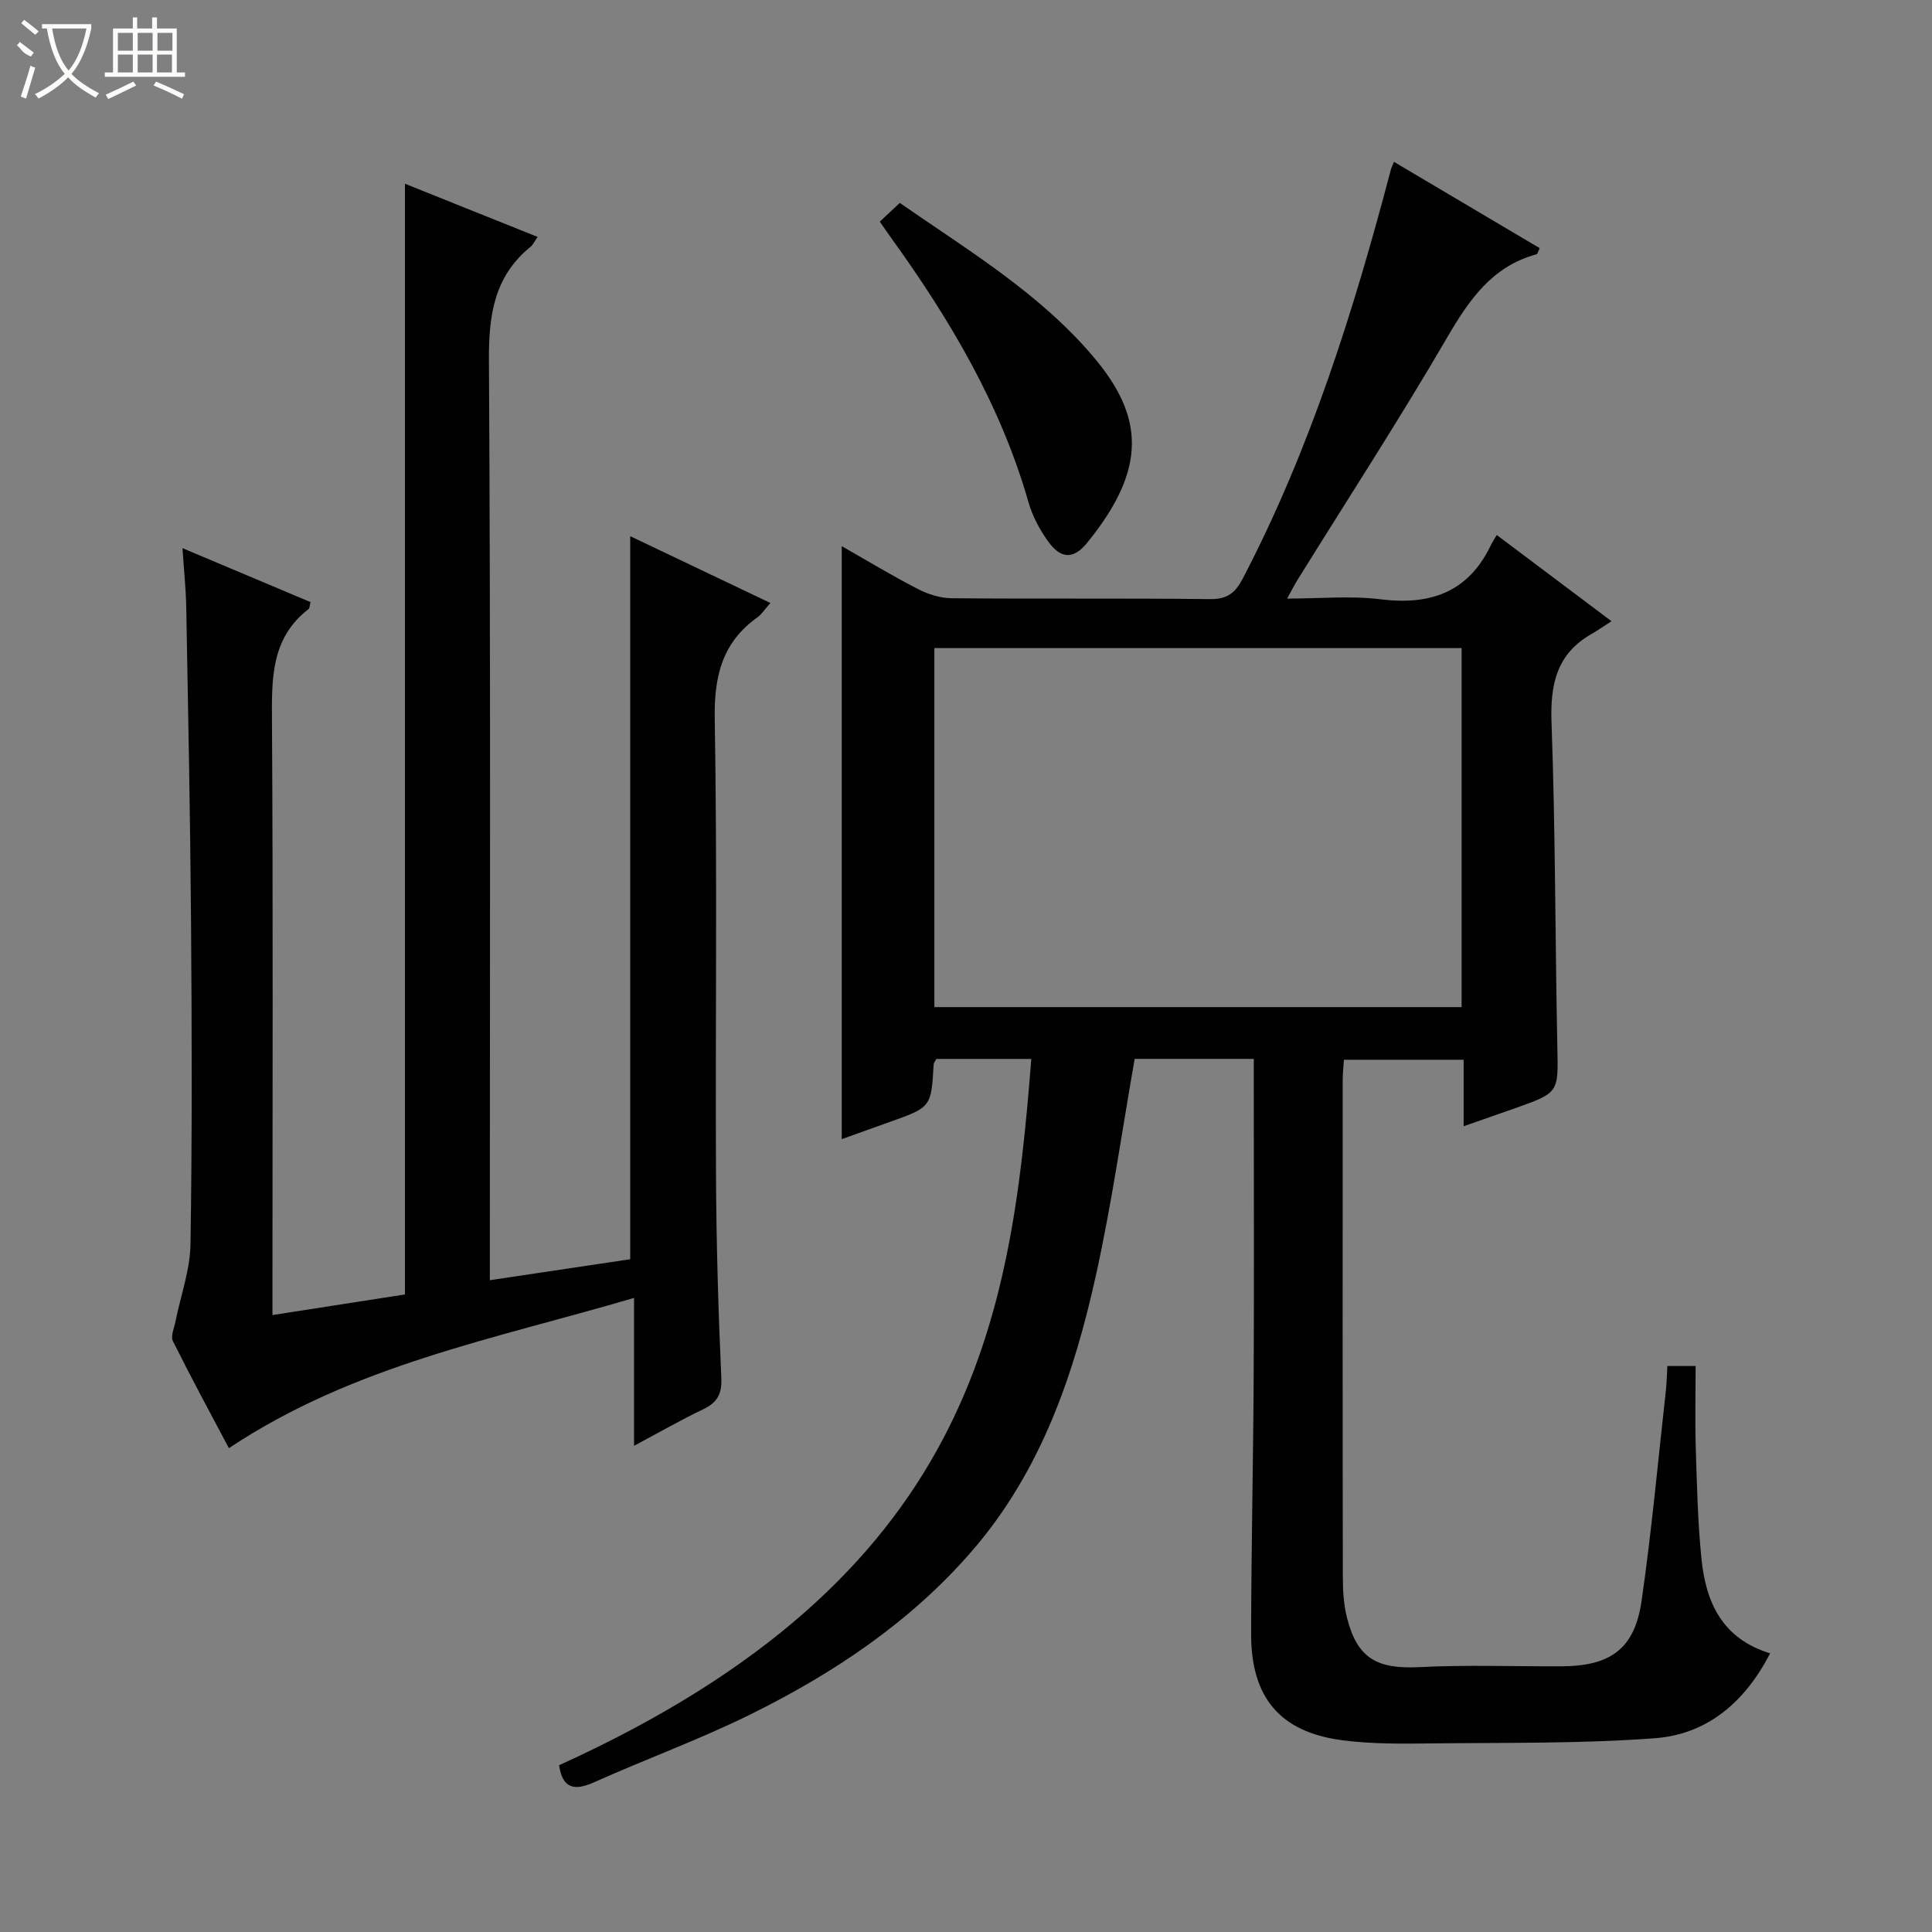 <svg enable-background="new 0 0 400 400" viewBox="0 0 400 400" xmlns="http://www.w3.org/2000/svg"><rect x="0" y="0" width="400" height="400" fill="#808080" stroke="none"/><g fill="#010102"><path d="m115.75 365.47c85.65-38.8 93.53-92.19 97.77-146.23-6.6 0-13.18 0-19.65 0-.27.51-.54.78-.56 1.07-.52 8.93-.51 8.93-9.16 12-3.27 1.16-6.53 2.34-9.88 3.54 0-40.92 0-81.59 0-122.77 5.21 2.96 10.39 6.1 15.77 8.87 2.11 1.09 4.65 1.89 7 1.91 17.83.16 35.66-.03 53.49.18 3.59.04 5.22-1.29 6.8-4.31 14-26.85 22.97-55.5 30.64-84.63.08-.32.24-.61.64-1.59 10.13 6 20.16 11.94 30.17 17.87-.35.72-.44 1.2-.64 1.26-9.25 2.51-13.98 9.45-18.56 17.3-9.88 16.95-20.57 33.42-30.93 50.1-.6.96-1.11 1.98-2.17 3.89 6.87 0 13.16-.62 19.27.14 10.27 1.28 18.14-1.35 22.85-11.06.36-.75.83-1.45 1.29-2.24 7.97 5.98 15.26 11.46 23.75 17.84-1.67 1.08-2.86 1.92-4.12 2.64-7.3 4.16-8.59 10.51-8.29 18.49.81 22.29.74 44.61 1.2 66.92.2 9.53.41 9.54-8.69 12.77-3.41 1.21-6.84 2.39-10.71 3.74 0-4.8 0-9.08 0-13.76-8.36 0-16.4 0-24.79 0-.08 1.4-.25 2.84-.25 4.28-.01 34.33-.03 68.65.03 102.98 0 2.8.2 5.69.89 8.38 2.13 8.33 6.26 10.56 14.97 10.11 9.81-.5 19.66-.12 29.49-.17 10.12-.06 15.07-3.65 16.5-13.54 2.09-14.46 3.41-29.03 5.03-43.55.18-1.62.2-3.26.31-5.08h5.85c0 5.72-.14 11.35.03 16.97.24 7.65.41 15.32 1.18 22.92.9 8.91 4.17 16.51 14.22 19.6-5.2 10.04-12.95 16.75-23.84 17.57-15.24 1.14-30.59.9-45.9 1.07-6.31.07-12.69.17-18.92-.66-12.84-1.71-18.82-8.84-18.8-22.02.03-17.81.44-35.62.53-53.43.1-20 .02-39.99.02-59.99 0-1.79 0-3.59 0-5.62-8.66 0-16.76 0-24.66 0-2.63 14.97-4.73 29.9-7.97 44.58-4.57 20.76-11.41 40.74-25.63 57.21-12.7 14.72-28.61 25.35-45.86 33.89-10.55 5.22-21.68 9.26-32.44 14.08-4.21 1.9-6.57 1.22-7.27-3.52zm77.7-231.29v74.33h109.16c0-25 0-49.58 0-74.33-36.45 0-72.56 0-109.16 0z"/><path d="m47.39 299.83c-3.81-7.2-7.83-14.62-11.59-22.16-.51-1.02.26-2.71.53-4.07 1.07-5.33 3.02-10.64 3.11-15.99.35-22.33.28-44.66.11-66.99-.16-21.65-.6-43.29-.99-64.93-.07-3.79-.48-7.57-.78-12.2 9.35 3.94 17.96 7.57 26.51 11.17-.21.83-.19 1.27-.38 1.42-7.89 6.07-7.65 14.55-7.6 23.39.24 38.66.1 77.33.1 115.99v6.81c9.6-1.5 18.67-2.91 27.43-4.27 0-76.88 0-153.29 0-229.96 8.88 3.56 18.06 7.24 27.47 11.01-.68.97-.96 1.63-1.45 2.03-7.54 6.13-8.69 14.12-8.63 23.46.36 61.16.19 122.33.19 183.49v7.02c10.03-1.5 19.49-2.91 29.06-4.34 0-49.85 0-99.55 0-149.7 9.54 4.55 19.06 9.08 29.02 13.83-1.18 1.33-1.79 2.33-2.67 2.96-7.32 5.22-9 12.21-8.85 21.06.54 31.49.11 62.99.26 94.49.07 13.98.47 27.96 1.1 41.92.15 3.44-.88 5.13-3.8 6.53-4.62 2.21-9.08 4.77-14.27 7.54 0-10.25 0-19.94 0-30.62-28.91 8.52-58.06 13.91-83.88 31.11z"/><path d="m182.15 45.89c1.41-1.33 2.6-2.44 4.14-3.88 14.23 9.88 29.01 18.73 40.16 31.95 10.3 12.21 11.22 23-1.42 38.48-2.8 3.43-5.44 3.29-8.07-.4-1.71-2.4-3.19-5.16-4-7.98-5.75-20.13-16.2-37.78-28.3-54.59-.69-.95-1.34-1.91-2.51-3.58z"/></g><path d="m6.4 11.7c-2-.8-1.9-1.6-2.9-2.3l.6-.7c.9.7 1.9 1.4 2.9 2.2zm-2.1 8.3c.7-2.1 1.4-4.2 2-6.4.2.1.6.3 1 .4-.7 2.3-1.3 4.4-1.9 6.4zm3-12.8c-1.1-.9-2.1-1.7-2.9-2.4l.6-.7c1 .8 2 1.5 3 2.4zm1.4-1.3v-.9h10.2v.9c-.9 4.2-2.3 7.3-4.1 9.4 1.3 1.4 3.2 2.7 5.7 4-.2.2-.4.5-.7.9-2.5-1.4-4.4-2.7-5.7-4.2-1.4 1.5-3.5 3-6.1 4.4 0 0 0 0-.1-.1-.3-.4-.5-.7-.7-.8 2.7-1.3 4.7-2.8 6.2-4.2-1.8-2.2-3-5.3-3.7-9.4zm9.2 0h-7.1c.6 3.8 1.7 6.7 3.4 8.7 1.7-2 2.9-4.8 3.7-8.7z" fill="#fbfcfa"/><path d="m31.6 3.6h.9v2.3h4.1v9.1h1.7v.9h-16.6v-.9h1.7v-9.1h4.1v-2.3h.9v2.3h3.1v-2.3zm-4 13.3.6.8c-1.9.9-3.8 1.9-5.8 2.8-.2-.3-.3-.6-.5-.9 2-.9 3.9-1.8 5.7-2.7zm-3.2-10.1v3.7h3.1v-3.7zm0 4.5v3.7h3.1v-3.7zm4.1-4.5v3.7h3.1v-3.7zm0 4.5v3.7h3.1v-3.7zm9.1 9.1c-2.1-1.1-4.1-2-5.8-2.7l.5-.8c2.2.9 4.1 1.8 5.8 2.6l-.4.9zm-1.9-13.6h-3.1v3.7h3.1zm-3.2 4.5v3.7h3.1v-3.7z" fill="#fbfcfa"/></svg>